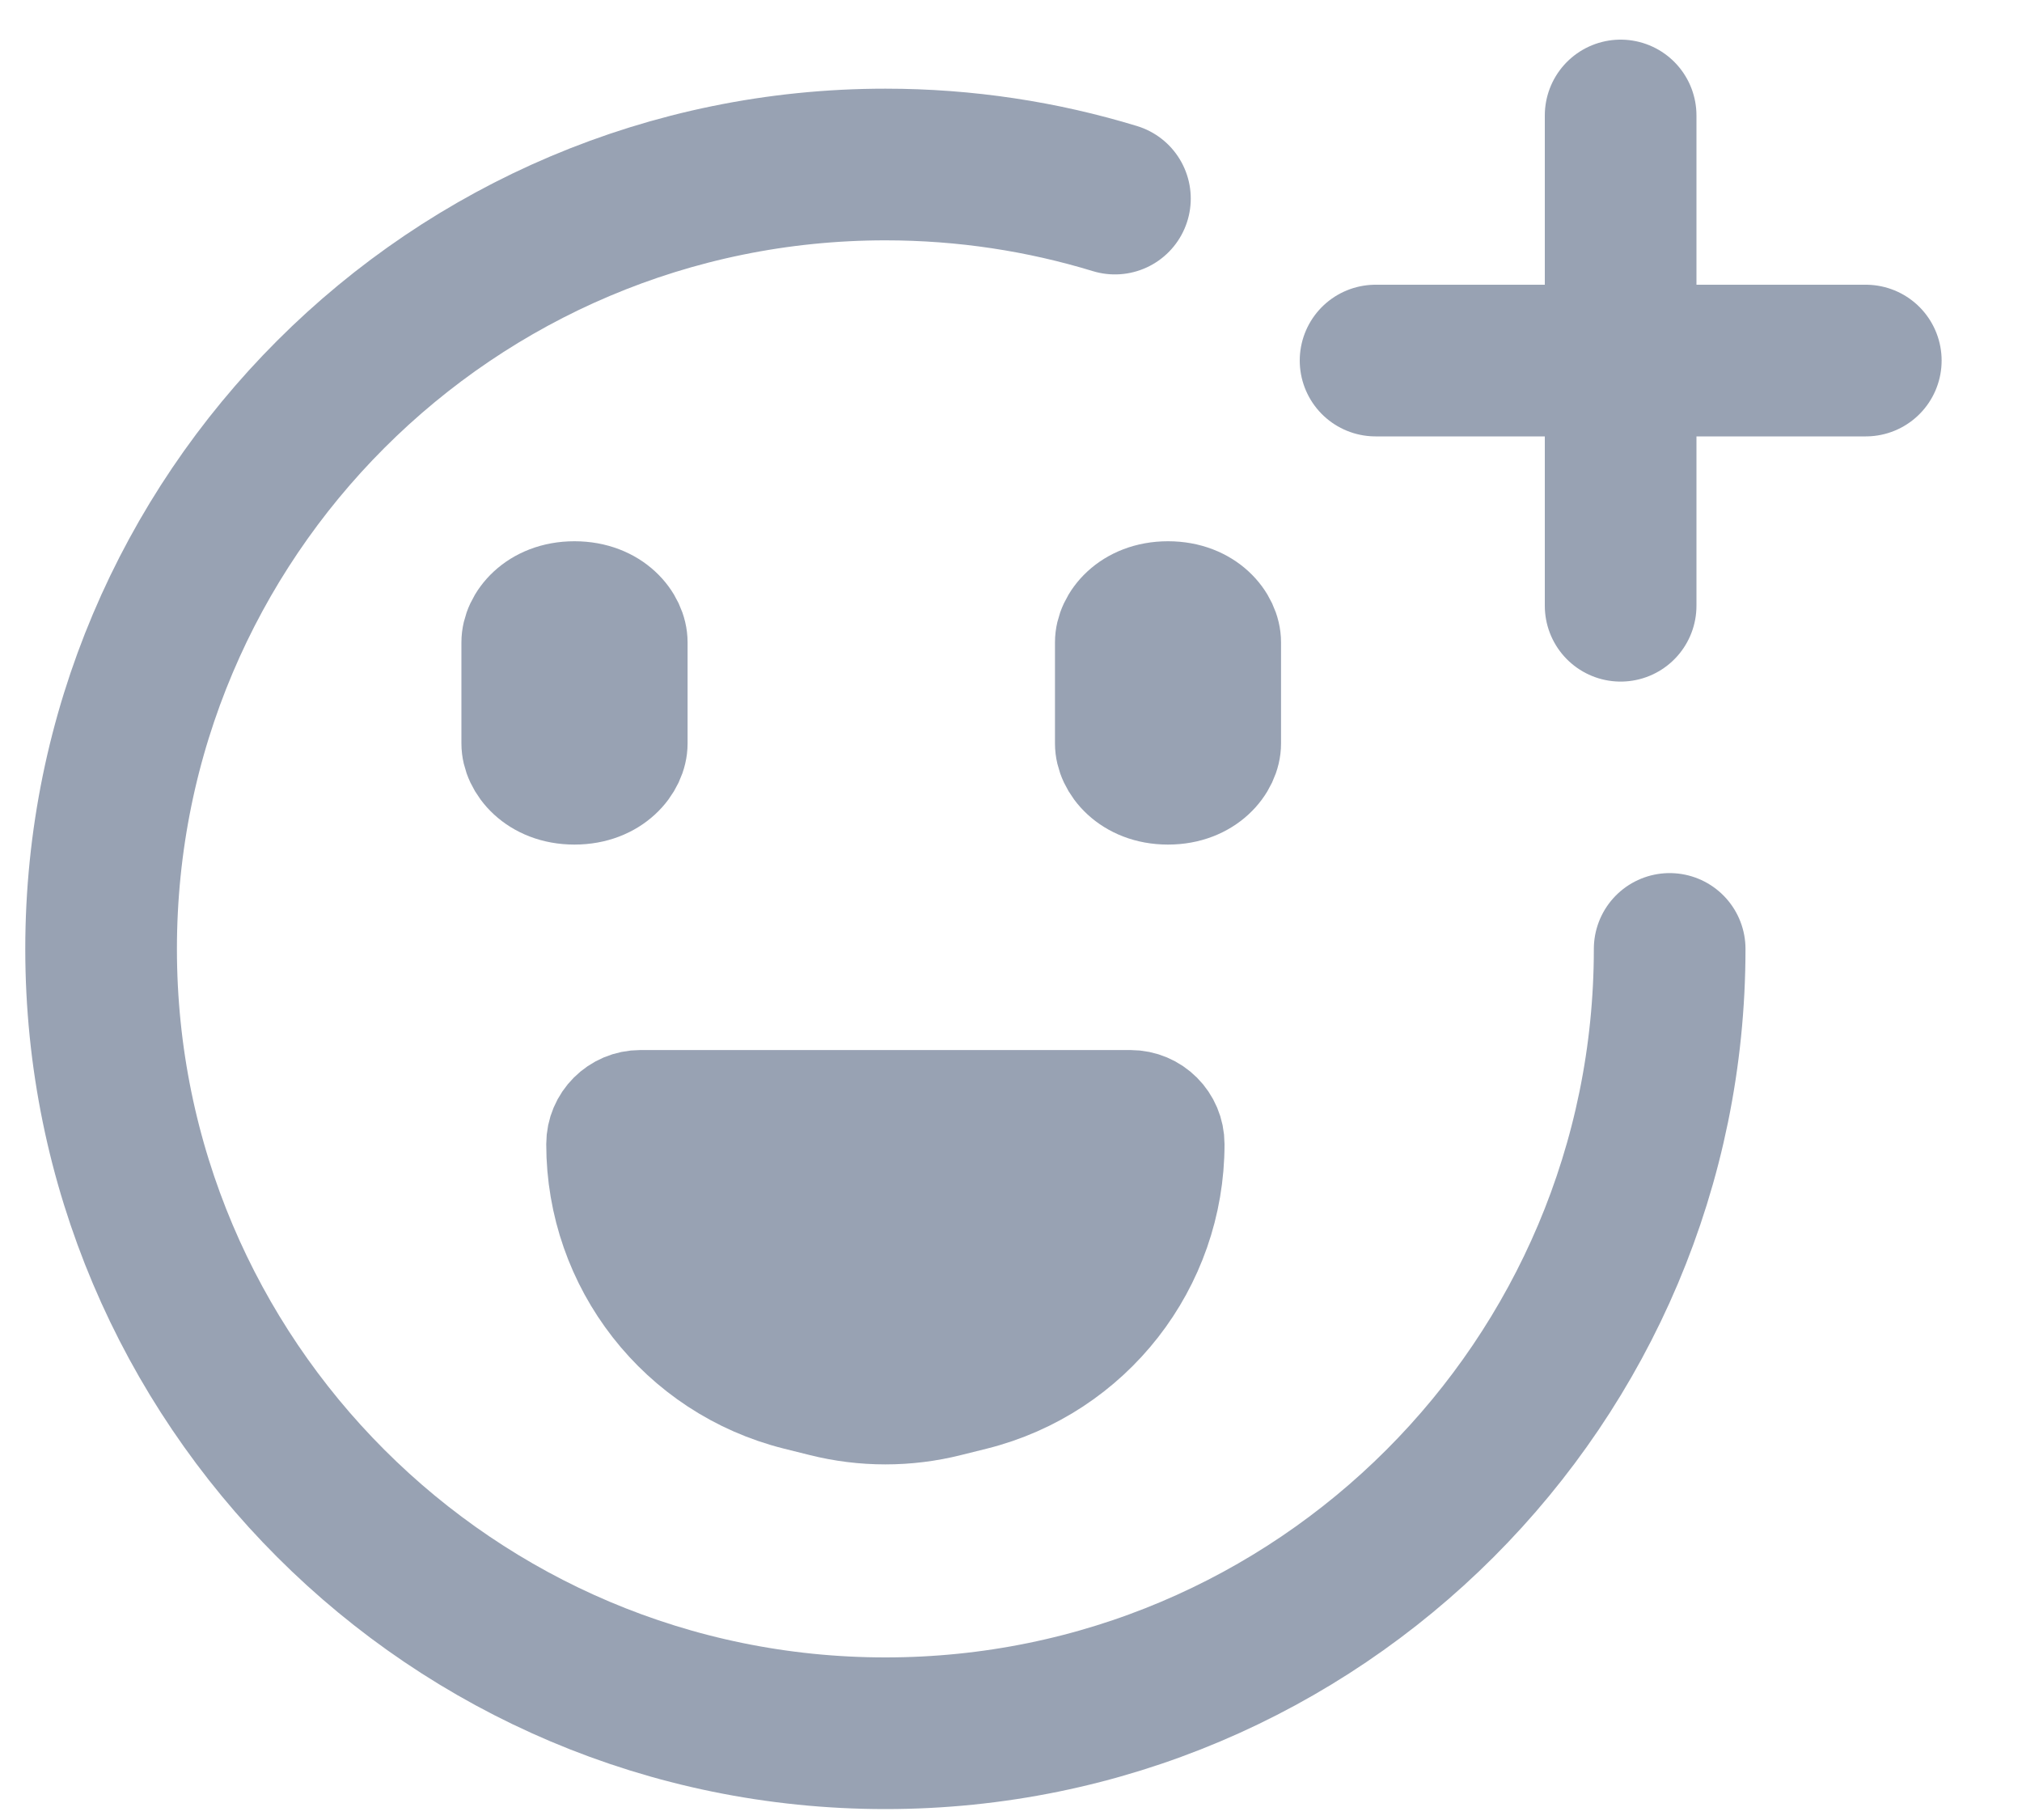 <svg width="20" height="18" viewBox="0 0 20 18" fill="none" xmlns="http://www.w3.org/2000/svg">
<g id="emoji">
<g id="new-reaction">
<g id="emoji_2">
<g id="Time-Circle">
<path id="Path" d="M16.515 9.385C16.515 13.668 13.042 17.142 8.758 17.142C4.474 17.142 1 13.668 1 9.385C1 5.1 4.474 1.627 8.758 1.627C9.548 1.627 10.31 1.745 11.028 1.964" stroke="#98A2B3" stroke-width="1.5" stroke-linecap="round" stroke-linejoin="round"/>
<g id="Group 36658">
<path id="Path_2" d="M9.387 13.905L9.387 13.905C8.974 14.009 8.541 14.009 8.128 13.905L8.128 13.905L7.875 13.842C7.875 13.842 7.875 13.842 7.875 13.842C6.716 13.552 5.903 12.511 5.903 11.316C5.903 11.078 6.096 10.885 6.334 10.885H11.181C11.419 10.885 11.612 11.078 11.612 11.316C11.612 12.511 10.799 13.552 9.64 13.842C9.64 13.842 9.64 13.842 9.64 13.842L9.387 13.905Z" fill="#98A2B3" stroke="#98A2B3"/>
<g id="Group 36657">
<path id="Rectangle" d="M5.682 5.853H5.682C6.078 5.853 6.301 6.127 6.301 6.353V7.353C6.301 7.578 6.078 7.853 5.682 7.853H5.682C5.287 7.853 5.064 7.578 5.064 7.353V6.353C5.064 6.127 5.287 5.853 5.682 5.853Z" fill="#98A2B3" stroke="#98A2B3"/>
<path id="Rectangle_2" d="M11.553 5.853H11.553C11.948 5.853 12.171 6.127 12.171 6.353V7.353C12.171 7.578 11.948 7.853 11.553 7.853H11.553C11.158 7.853 10.935 7.578 10.935 7.353V6.353C10.935 6.127 11.158 5.853 11.553 5.853Z" fill="#98A2B3" stroke="#98A2B3"/>
</g>
</g>
</g>
<g id="add">
<g id="Path_3">
<path fill-rule="evenodd" clip-rule="evenodd" d="M16.03 1.142V5.991V1.142Z" fill="#98A2B3"/>
<path d="M16.03 1.142V5.991" stroke="#98A2B3" stroke-width="1.5" stroke-linecap="round" stroke-linejoin="round"/>
</g>
<g id="Path_4">
<path fill-rule="evenodd" clip-rule="evenodd" d="M13.606 3.566L18.455 3.566L13.606 3.566Z" fill="#98A2B3"/>
<path d="M13.606 3.566L18.455 3.566" stroke="#98A2B3" stroke-width="1.5" stroke-linecap="round" stroke-linejoin="round"/>
</g>
</g>
</g>
</g>
</g>
</svg>

